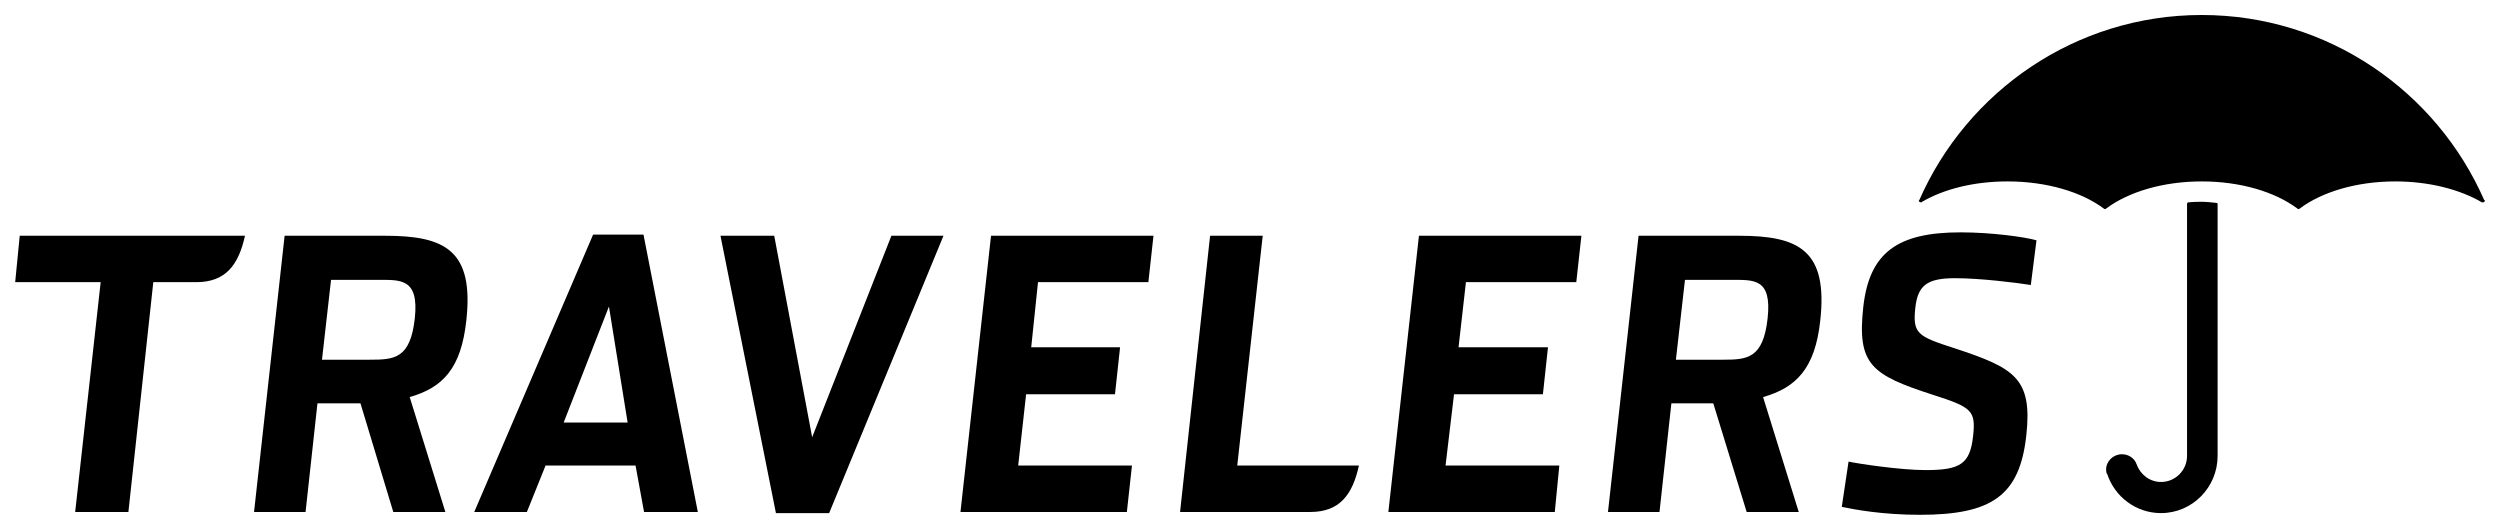 <?xml version="1.0" encoding="UTF-8" standalone="no"?>
<!DOCTYPE svg PUBLIC "-//W3C//DTD SVG 1.0//EN" "http://www.w3.org/TR/2001/REC-SVG-20010904/DTD/svg10.dtd">
<!-- Created with Inkscape (http://www.inkscape.org/) by Marsupilami -->
<svg
   xmlns:svg="http://www.w3.org/2000/svg"
   xmlns="http://www.w3.org/2000/svg"
   version="1.0"
   width="1024"
   height="217"
   viewBox="-0.828 -0.828 138.002 29.249"
   id="svg2848">
  <defs
     id="defs2850" />
  <path
     d="M 120.719,0 C 113.745,0 107.757,4.218 105.125,10.219 C 105.119,10.231 105.094,10.235 105.094,10.25 C 105.094,10.303 105.166,10.344 105.219,10.344 C 105.237,10.344 105.236,10.354 105.25,10.344 L 105.281,10.312 C 106.49,9.607 108.144,9.188 110,9.188 C 112.157,9.188 114.096,9.774 115.312,10.688 C 115.328,10.699 115.355,10.719 115.375,10.719 C 115.397,10.719 115.421,10.7 115.438,10.688 C 116.654,9.775 118.562,9.188 120.719,9.188 C 122.874,9.188 124.784,9.775 126,10.688 C 126.016,10.7 126.041,10.719 126.062,10.719 C 126.085,10.719 126.11,10.7 126.125,10.688 C 127.341,9.775 129.251,9.188 131.406,9.188 C 133.273,9.188 134.977,9.633 136.188,10.344 C 136.2,10.35 136.234,10.344 136.25,10.344 C 136.303,10.344 136.344,10.303 136.344,10.25 C 136.344,10.236 136.35,10.231 136.344,10.219 L 136.312,10.219 C 133.681,4.214 127.693,0 120.719,0 z M 120.688,10.312 C 120.444,10.312 120.199,10.32 119.969,10.344 C 119.929,10.348 119.906,10.395 119.906,10.438 L 119.906,24.344 C 119.906,25.136 119.261,25.781 118.469,25.781 C 117.846,25.781 117.323,25.369 117.125,24.812 C 117.011,24.475 116.688,24.25 116.312,24.25 C 115.841,24.25 115.438,24.626 115.438,25.094 C 115.437,25.174 115.449,25.239 115.469,25.312 L 115.5,25.344 C 115.913,26.594 117.082,27.5 118.469,27.5 C 120.199,27.5 121.594,26.075 121.594,24.344 L 121.594,10.469 L 121.594,10.438 C 121.594,10.396 121.573,10.379 121.531,10.375 C 121.261,10.344 120.972,10.312 120.688,10.312 z"
     id="path2500"
     style="fill:#000000;fill-opacity:1;fill-rule:evenodd;stroke:none" />
  <path
     d="M 107.406,12 C 103.951,12 102.366,13.089 102.031,16.125 C 101.685,19.29 102.463,19.866 105.875,20.969 C 108.025,21.655 108.251,21.839 108.094,23.25 C 107.927,24.793 107.381,25.125 105.469,25.125 C 104.05,25.125 101.665,24.758 101.219,24.656 L 100.844,27.156 C 101.556,27.305 103.099,27.594 105.156,27.594 C 109.114,27.594 110.666,26.547 111.031,23.219 C 111.385,20.038 110.363,19.488 107.094,18.406 C 105.021,17.741 104.749,17.593 104.906,16.156 C 105.043,14.93 105.555,14.531 107.094,14.531 C 108.489,14.531 110.484,14.78 111.281,14.906 L 111.594,12.438 C 110.926,12.25 109.093,12 107.406,12 z M 31.906,12.125 L 25.344,27.438 L 28.25,27.438 L 29.281,24.875 L 34.25,24.875 L 34.719,27.438 L 37.688,27.438 L 34.688,12.125 L 31.906,12.125 z M 0.25,12.188 L 0,14.75 L 4.719,14.75 L 3.312,27.438 L 6.25,27.438 L 7.625,14.75 L 10,14.75 C 11.62,14.75 12.332,13.799 12.687,12.188 L 0.25,12.188 z M 14.875,12.188 L 13.187,27.438 L 16.031,27.438 L 16.688,21.438 L 19.062,21.438 L 20.875,27.438 L 23.75,27.438 L 21.781,21.094 C 23.606,20.574 24.617,19.517 24.906,16.875 C 25.335,13.004 23.746,12.188 20.438,12.188 L 14.875,12.188 z M 38.938,12.188 L 42,27.5 L 44.938,27.5 L 51.25,12.188 L 48.375,12.188 L 44,23.312 L 41.906,12.188 L 38.938,12.188 z M 53.875,12.188 L 52.188,27.438 L 61.375,27.438 L 61.656,24.875 L 55.375,24.875 L 55.812,20.938 L 60.719,20.938 L 61,18.344 L 56.094,18.344 L 56.469,14.75 L 62.562,14.75 L 62.844,12.188 L 53.875,12.188 z M 65.969,12.188 L 64.312,27.438 L 71.5,27.438 C 73.122,27.438 73.831,26.489 74.187,24.875 L 67.469,24.875 L 68.875,12.188 L 65.969,12.188 z M 77.5,12.188 L 75.812,27.438 L 85,27.438 L 85.25,24.875 L 78.969,24.875 L 79.437,20.938 L 84.344,20.938 L 84.625,18.344 L 79.687,18.344 L 80.094,14.75 L 86.187,14.75 L 86.469,12.188 L 77.5,12.188 z M 89.625,12.188 L 87.937,27.438 L 90.781,27.438 L 91.437,21.438 L 93.75,21.438 L 95.594,27.438 L 98.469,27.438 L 96.5,21.094 C 98.326,20.574 99.37,19.517 99.656,16.875 C 100.086,13.004 98.494,12.188 95.187,12.188 L 89.625,12.188 z M 17.438,14.625 L 20,14.625 C 21.244,14.625 22.31,14.504 22.062,16.75 C 21.817,18.977 20.926,19.031 19.594,19.031 L 16.938,19.031 L 17.438,14.625 z M 92.187,14.625 L 94.687,14.625 C 95.976,14.625 96.996,14.504 96.75,16.75 C 96.504,18.977 95.615,19.031 94.281,19.031 L 91.687,19.031 L 92.187,14.625 z M 32.781,16.094 L 33.812,22.5 L 30.281,22.5 L 32.781,16.094 z"
     id="path2508"
     style="fill:#000000;fill-opacity:1;fill-rule:nonzero;stroke:none" />
</svg>
<!-- version: 20080810, original size: 136.34653 27.59375, border: 3% -->
